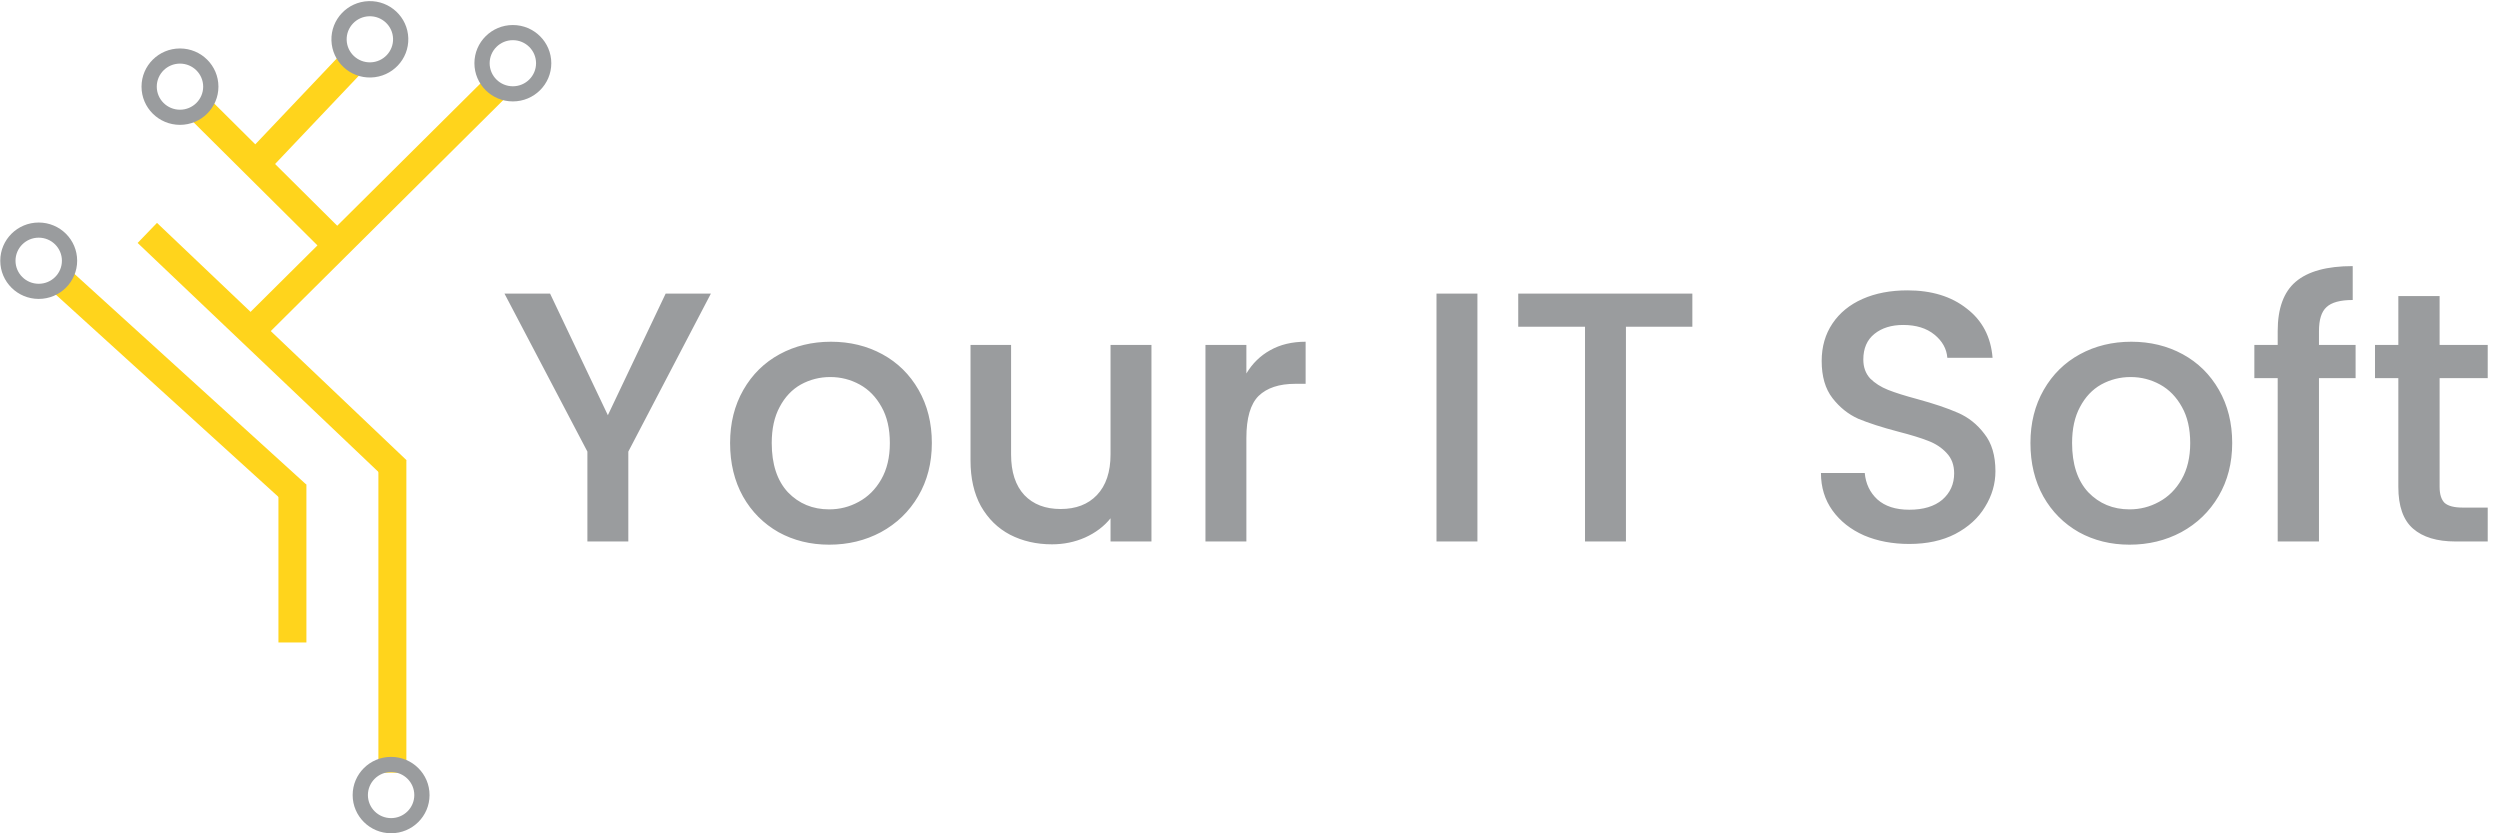 <svg width="192" height="64" viewBox="0 0 192 64" fill="none" xmlns="http://www.w3.org/2000/svg">
<path d="M23.532 37.222H21.384V49.342H23.532V37.222Z" fill="#FFD41C"/>
<path d="M31.209 35.33H29.061V59.339H31.209V35.33Z" fill="#FFD41C"/>
<path d="M5.092 20.468L3.643 22.043L22.083 38.797L23.532 37.222L5.092 20.468Z" fill="#FFD41C"/>
<path d="M12.056 17.117L10.57 18.659L29.723 36.872L31.209 35.331L12.056 17.117Z" fill="#FFD41C"/>
<path d="M39.127 7.213L37.608 5.704L18.934 24.257L20.453 25.766L39.127 7.213Z" fill="#FFD41C"/>
<path d="M15.806 7.309L14.287 8.818L25.565 20.024L27.084 18.515L15.806 7.309Z" fill="#FFD41C"/>
<path d="M28.07 5.276L26.507 3.812L19.439 11.261L21.002 12.725L28.07 5.276Z" fill="#FFD41C"/>
<path d="M16.775 6.655C16.775 8.275 15.453 9.589 13.822 9.589C12.191 9.589 10.869 8.275 10.869 6.655C10.869 5.035 12.191 3.722 13.822 3.722C15.453 3.722 16.775 5.035 16.775 6.655ZM12.04 6.655C12.04 7.633 12.838 8.426 13.822 8.426C14.806 8.426 15.604 7.633 15.604 6.655C15.604 5.677 14.806 4.885 13.822 4.885C12.838 4.885 12.04 5.677 12.04 6.655Z" fill="#9A9C9E"/>
<path d="M5.926 20.024C5.926 21.644 4.604 22.957 2.973 22.957C1.342 22.957 0.021 21.644 0.021 20.024C0.021 18.404 1.342 17.09 2.973 17.09C4.604 17.09 5.926 18.404 5.926 20.024ZM1.191 20.024C1.191 21.002 1.989 21.794 2.973 21.794C3.957 21.794 4.755 21.002 4.755 20.024C4.755 19.046 3.957 18.253 2.973 18.253C1.989 18.253 1.191 19.046 1.191 20.024Z" fill="#9A9C9E"/>
<path d="M42.34 4.856C42.34 6.476 41.018 7.789 39.387 7.789C37.757 7.789 36.435 6.476 36.435 4.856C36.435 3.236 37.757 1.922 39.387 1.922C41.018 1.922 42.34 3.236 42.34 4.856ZM37.605 4.856C37.605 5.834 38.403 6.626 39.387 6.626C40.371 6.626 41.169 5.834 41.169 4.856C41.169 3.878 40.371 3.085 39.387 3.085C38.403 3.085 37.605 3.878 37.605 4.856Z" fill="#9A9C9E"/>
<path d="M28.493 5.951C26.863 5.999 25.502 4.725 25.454 3.105C25.406 1.486 26.689 0.134 28.318 0.087C29.948 0.039 31.309 1.313 31.357 2.932C31.405 4.552 30.122 5.903 28.493 5.951ZM28.353 1.249C27.369 1.278 26.595 2.094 26.624 3.071C26.653 4.048 27.474 4.817 28.458 4.788C29.442 4.76 30.216 3.944 30.187 2.966C30.158 1.989 29.337 1.22 28.353 1.249Z" fill="#9A9C9E"/>
<path d="M32.989 61.061C32.989 62.681 31.667 63.994 30.036 63.994C28.406 63.994 27.084 62.681 27.084 61.061C27.084 59.441 28.406 58.128 30.036 58.128C31.667 58.128 32.989 59.441 32.989 61.061ZM28.255 61.061C28.255 62.039 29.052 62.831 30.036 62.831C31.02 62.831 31.818 62.039 31.818 61.061C31.818 60.084 31.02 59.291 30.036 59.291C29.052 59.291 28.255 60.084 28.255 61.061Z" fill="#9A9C9E"/>
<path d="M54.597 22.547L48.255 34.682V41.585H45.112V34.682L38.743 22.547H42.245L46.684 31.888L51.123 22.547H54.597ZM63.681 41.831C62.247 41.831 60.951 41.511 59.793 40.873C58.635 40.215 57.725 39.302 57.064 38.133C56.402 36.946 56.071 35.577 56.071 34.024C56.071 32.49 56.411 31.13 57.091 29.943C57.771 28.756 58.7 27.842 59.876 27.203C61.052 26.564 62.367 26.245 63.819 26.245C65.271 26.245 66.585 26.564 67.761 27.203C68.938 27.842 69.866 28.756 70.546 29.943C71.226 31.13 71.566 32.49 71.566 34.024C71.566 35.558 71.217 36.919 70.519 38.106C69.82 39.293 68.864 40.215 67.651 40.873C66.456 41.511 65.133 41.831 63.681 41.831ZM63.681 39.119C64.49 39.119 65.243 38.928 65.942 38.544C66.659 38.161 67.238 37.585 67.679 36.818C68.12 36.051 68.341 35.12 68.341 34.024C68.341 32.929 68.129 32.006 67.706 31.258C67.284 30.491 66.723 29.915 66.025 29.532C65.326 29.148 64.572 28.957 63.764 28.957C62.955 28.957 62.201 29.148 61.503 29.532C60.823 29.915 60.28 30.491 59.876 31.258C59.472 32.006 59.269 32.929 59.269 34.024C59.269 35.649 59.683 36.91 60.51 37.804C61.356 38.681 62.413 39.119 63.681 39.119ZM88.432 26.491V41.585H85.289V39.804C84.793 40.425 84.14 40.918 83.331 41.283C82.541 41.63 81.695 41.804 80.795 41.804C79.6 41.804 78.525 41.557 77.569 41.064C76.631 40.571 75.887 39.841 75.335 38.873C74.802 37.905 74.536 36.736 74.536 35.367V26.491H77.651V34.901C77.651 36.252 77.991 37.293 78.672 38.024C79.352 38.736 80.28 39.092 81.456 39.092C82.633 39.092 83.561 38.736 84.241 38.024C84.939 37.293 85.289 36.252 85.289 34.901V26.491H88.432ZM95.722 28.683C96.182 27.916 96.788 27.322 97.542 26.902C98.314 26.464 99.224 26.245 100.272 26.245V29.477H99.472C98.241 29.477 97.303 29.787 96.66 30.408C96.035 31.029 95.722 32.107 95.722 33.641V41.585H92.579V26.491H95.722V28.683ZM113.466 22.547V41.585H110.323V22.547H113.466ZM129.973 22.547V25.094H124.872V41.585H121.729V25.094H116.6V22.547H129.973ZM146.632 41.776C145.346 41.776 144.188 41.557 143.158 41.119C142.129 40.662 141.32 40.023 140.732 39.202C140.143 38.38 139.849 37.421 139.849 36.325H143.213C143.287 37.147 143.609 37.823 144.178 38.352C144.767 38.882 145.584 39.147 146.632 39.147C147.717 39.147 148.562 38.891 149.169 38.38C149.775 37.85 150.079 37.175 150.079 36.353C150.079 35.713 149.886 35.193 149.5 34.791C149.132 34.389 148.663 34.079 148.093 33.86C147.542 33.641 146.77 33.403 145.777 33.148C144.527 32.819 143.507 32.49 142.717 32.162C141.945 31.814 141.283 31.285 140.732 30.573C140.18 29.86 139.905 28.911 139.905 27.724C139.905 26.628 140.18 25.669 140.732 24.848C141.283 24.026 142.055 23.396 143.048 22.957C144.04 22.519 145.189 22.3 146.494 22.3C148.351 22.3 149.867 22.766 151.044 23.697C152.238 24.61 152.9 25.87 153.029 27.477H149.555C149.5 26.783 149.169 26.19 148.562 25.697C147.956 25.204 147.156 24.957 146.163 24.957C145.263 24.957 144.527 25.185 143.958 25.642C143.388 26.099 143.103 26.756 143.103 27.614C143.103 28.198 143.278 28.683 143.627 29.066C143.995 29.431 144.454 29.724 145.005 29.943C145.557 30.162 146.311 30.399 147.266 30.655C148.535 31.002 149.564 31.349 150.354 31.696C151.163 32.043 151.843 32.581 152.395 33.312C152.964 34.024 153.249 34.983 153.249 36.188C153.249 37.156 152.983 38.069 152.45 38.928C151.935 39.786 151.172 40.48 150.161 41.01C149.169 41.521 147.992 41.776 146.632 41.776ZM163.548 41.831C162.114 41.831 160.818 41.511 159.66 40.873C158.502 40.215 157.592 39.302 156.931 38.133C156.269 36.946 155.938 35.577 155.938 34.024C155.938 32.49 156.278 31.13 156.958 29.943C157.638 28.756 158.566 27.842 159.743 27.203C160.919 26.564 162.234 26.245 163.686 26.245C165.138 26.245 166.452 26.564 167.629 27.203C168.805 27.842 169.733 28.756 170.413 29.943C171.093 31.13 171.433 32.49 171.433 34.024C171.433 35.558 171.084 36.919 170.386 38.106C169.687 39.293 168.731 40.215 167.518 40.873C166.323 41.511 165 41.831 163.548 41.831ZM163.548 39.119C164.357 39.119 165.11 38.928 165.809 38.544C166.526 38.161 167.105 37.585 167.546 36.818C167.987 36.051 168.208 35.12 168.208 34.024C168.208 32.929 167.996 32.006 167.573 31.258C167.151 30.491 166.59 29.915 165.892 29.532C165.193 29.148 164.439 28.957 163.631 28.957C162.822 28.957 162.068 29.148 161.37 29.532C160.689 29.915 160.147 30.491 159.743 31.258C159.338 32.006 159.136 32.929 159.136 34.024C159.136 35.649 159.55 36.91 160.377 37.804C161.223 38.681 162.28 39.119 163.548 39.119ZM180.91 29.039H178.097V41.585H174.927V29.039H173.134V26.491H174.927V25.423C174.927 23.688 175.386 22.428 176.305 21.642C177.243 20.839 178.704 20.437 180.689 20.437V23.04C179.733 23.04 179.062 23.222 178.676 23.587C178.29 23.934 178.097 24.546 178.097 25.423V26.491H180.91V29.039ZM187.362 29.039V37.394C187.362 37.96 187.491 38.371 187.748 38.626C188.024 38.864 188.484 38.982 189.127 38.982H191.057V41.585H188.576C187.16 41.585 186.076 41.256 185.322 40.599C184.568 39.941 184.192 38.873 184.192 37.394V29.039H182.4V26.491H184.192V22.738H187.362V26.491H191.057V29.039H187.362Z" fill="#9A9C9E"/>
</svg>
